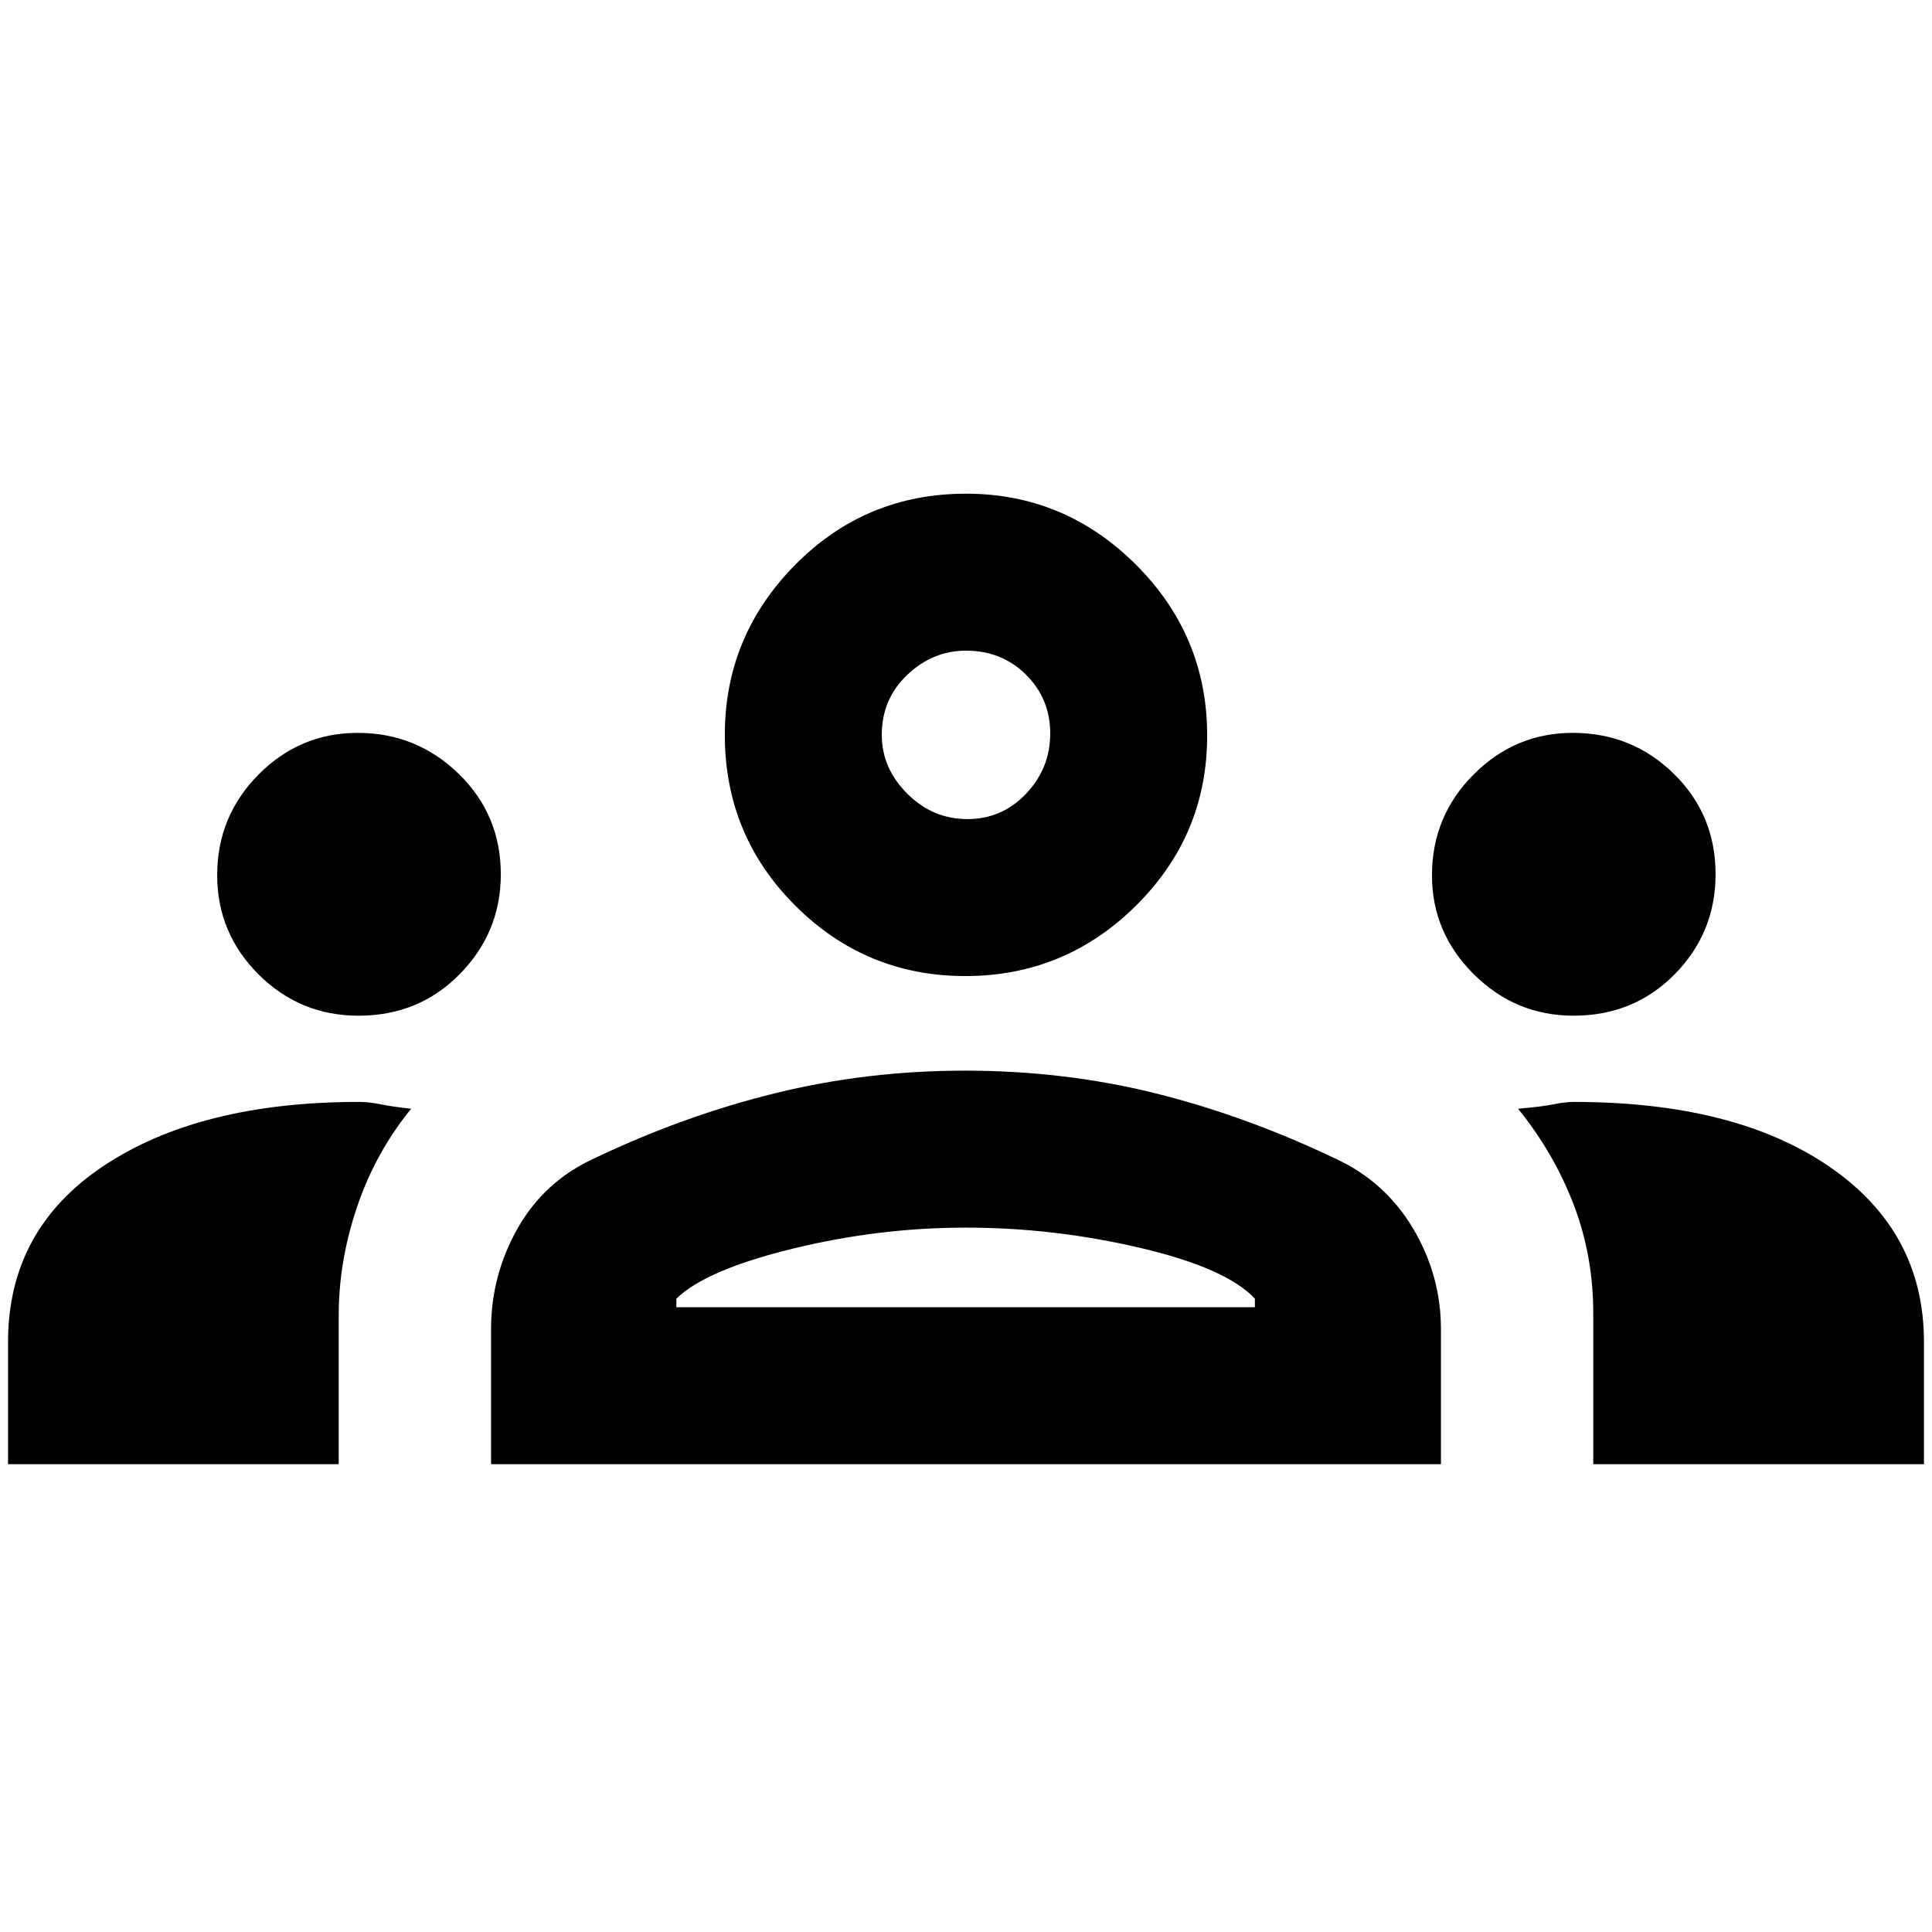 <svg xmlns="http://www.w3.org/2000/svg" height="20" viewBox="0 -960 960 960" width="20"><path d="M4-232.46v-60.77q0-55.92 47.69-87.58 47.7-31.65 126.7-31.65 5.07 0 10.8 1.19t15.12 2.19q-17.69 21.7-26.85 48.67-9.15 26.97-9.15 53.97v73.98H4Zm240 0v-67q0-26.95 13.27-50.28 13.27-23.34 37.96-34.64 44.69-21.31 90.16-32.46Q430.85-428 479.34-428q49.43 0 94.39 11.16 44.96 11.15 89.65 32.46 24.7 11.3 38.66 34.64Q716-326.41 716-299.46v67H244Zm547.69 0v-74.8q0-28.88-9.84-54.44-9.85-25.55-27.54-47.38 11.77-1 17.61-2.19 5.85-1.19 10.08-1.19 80.2 0 127.1 32.22 46.9 32.21 46.9 87.01v60.77H791.69Zm-455.61-78h287.46v-4.23q-14.15-15.23-57.08-25.27Q523.54-350 480-350q-43.54 0-86.46 10.54-42.93 10.54-57.46 24.77v4.23ZM178.16-455.31q-29.16 0-49.7-20.52-20.54-20.52-20.54-49.34 0-29.21 20.53-49.94 20.52-20.73 49.34-20.73 29.21 0 50.13 20.34 20.93 20.34 20.93 49.97 0 28.76-20.33 49.49-20.32 20.73-50.36 20.73Zm603.72 0q-28.88 0-49.61-20.64t-20.73-49.11q0-29.32 20.64-50.05 20.64-20.73 49.3-20.73 29.52 0 50.25 20.34t20.73 49.86q0 29.11-20.29 49.72-20.3 20.61-50.29 20.61ZM479.64-475q-49.38 0-84.43-34.95-35.05-34.96-35.05-84.89 0-49.14 34.95-84.49 34.95-35.36 84.89-35.36 49.13 0 84.49 35.32 35.35 35.31 35.35 84.89 0 49.38-35.31 84.43Q529.21-475 479.64-475Zm1.05-78q17.25 0 29.2-12.64 11.96-12.65 11.96-29.9 0-17.24-12.03-29.2-12.04-11.95-29.82-11.95-16.55 0-29.2 12.03-12.65 12.03-12.65 29.82 0 16.55 12.65 29.2Q463.45-553 480.69-553Zm-1.07 242.54Zm.38-284.38Z"/></svg>